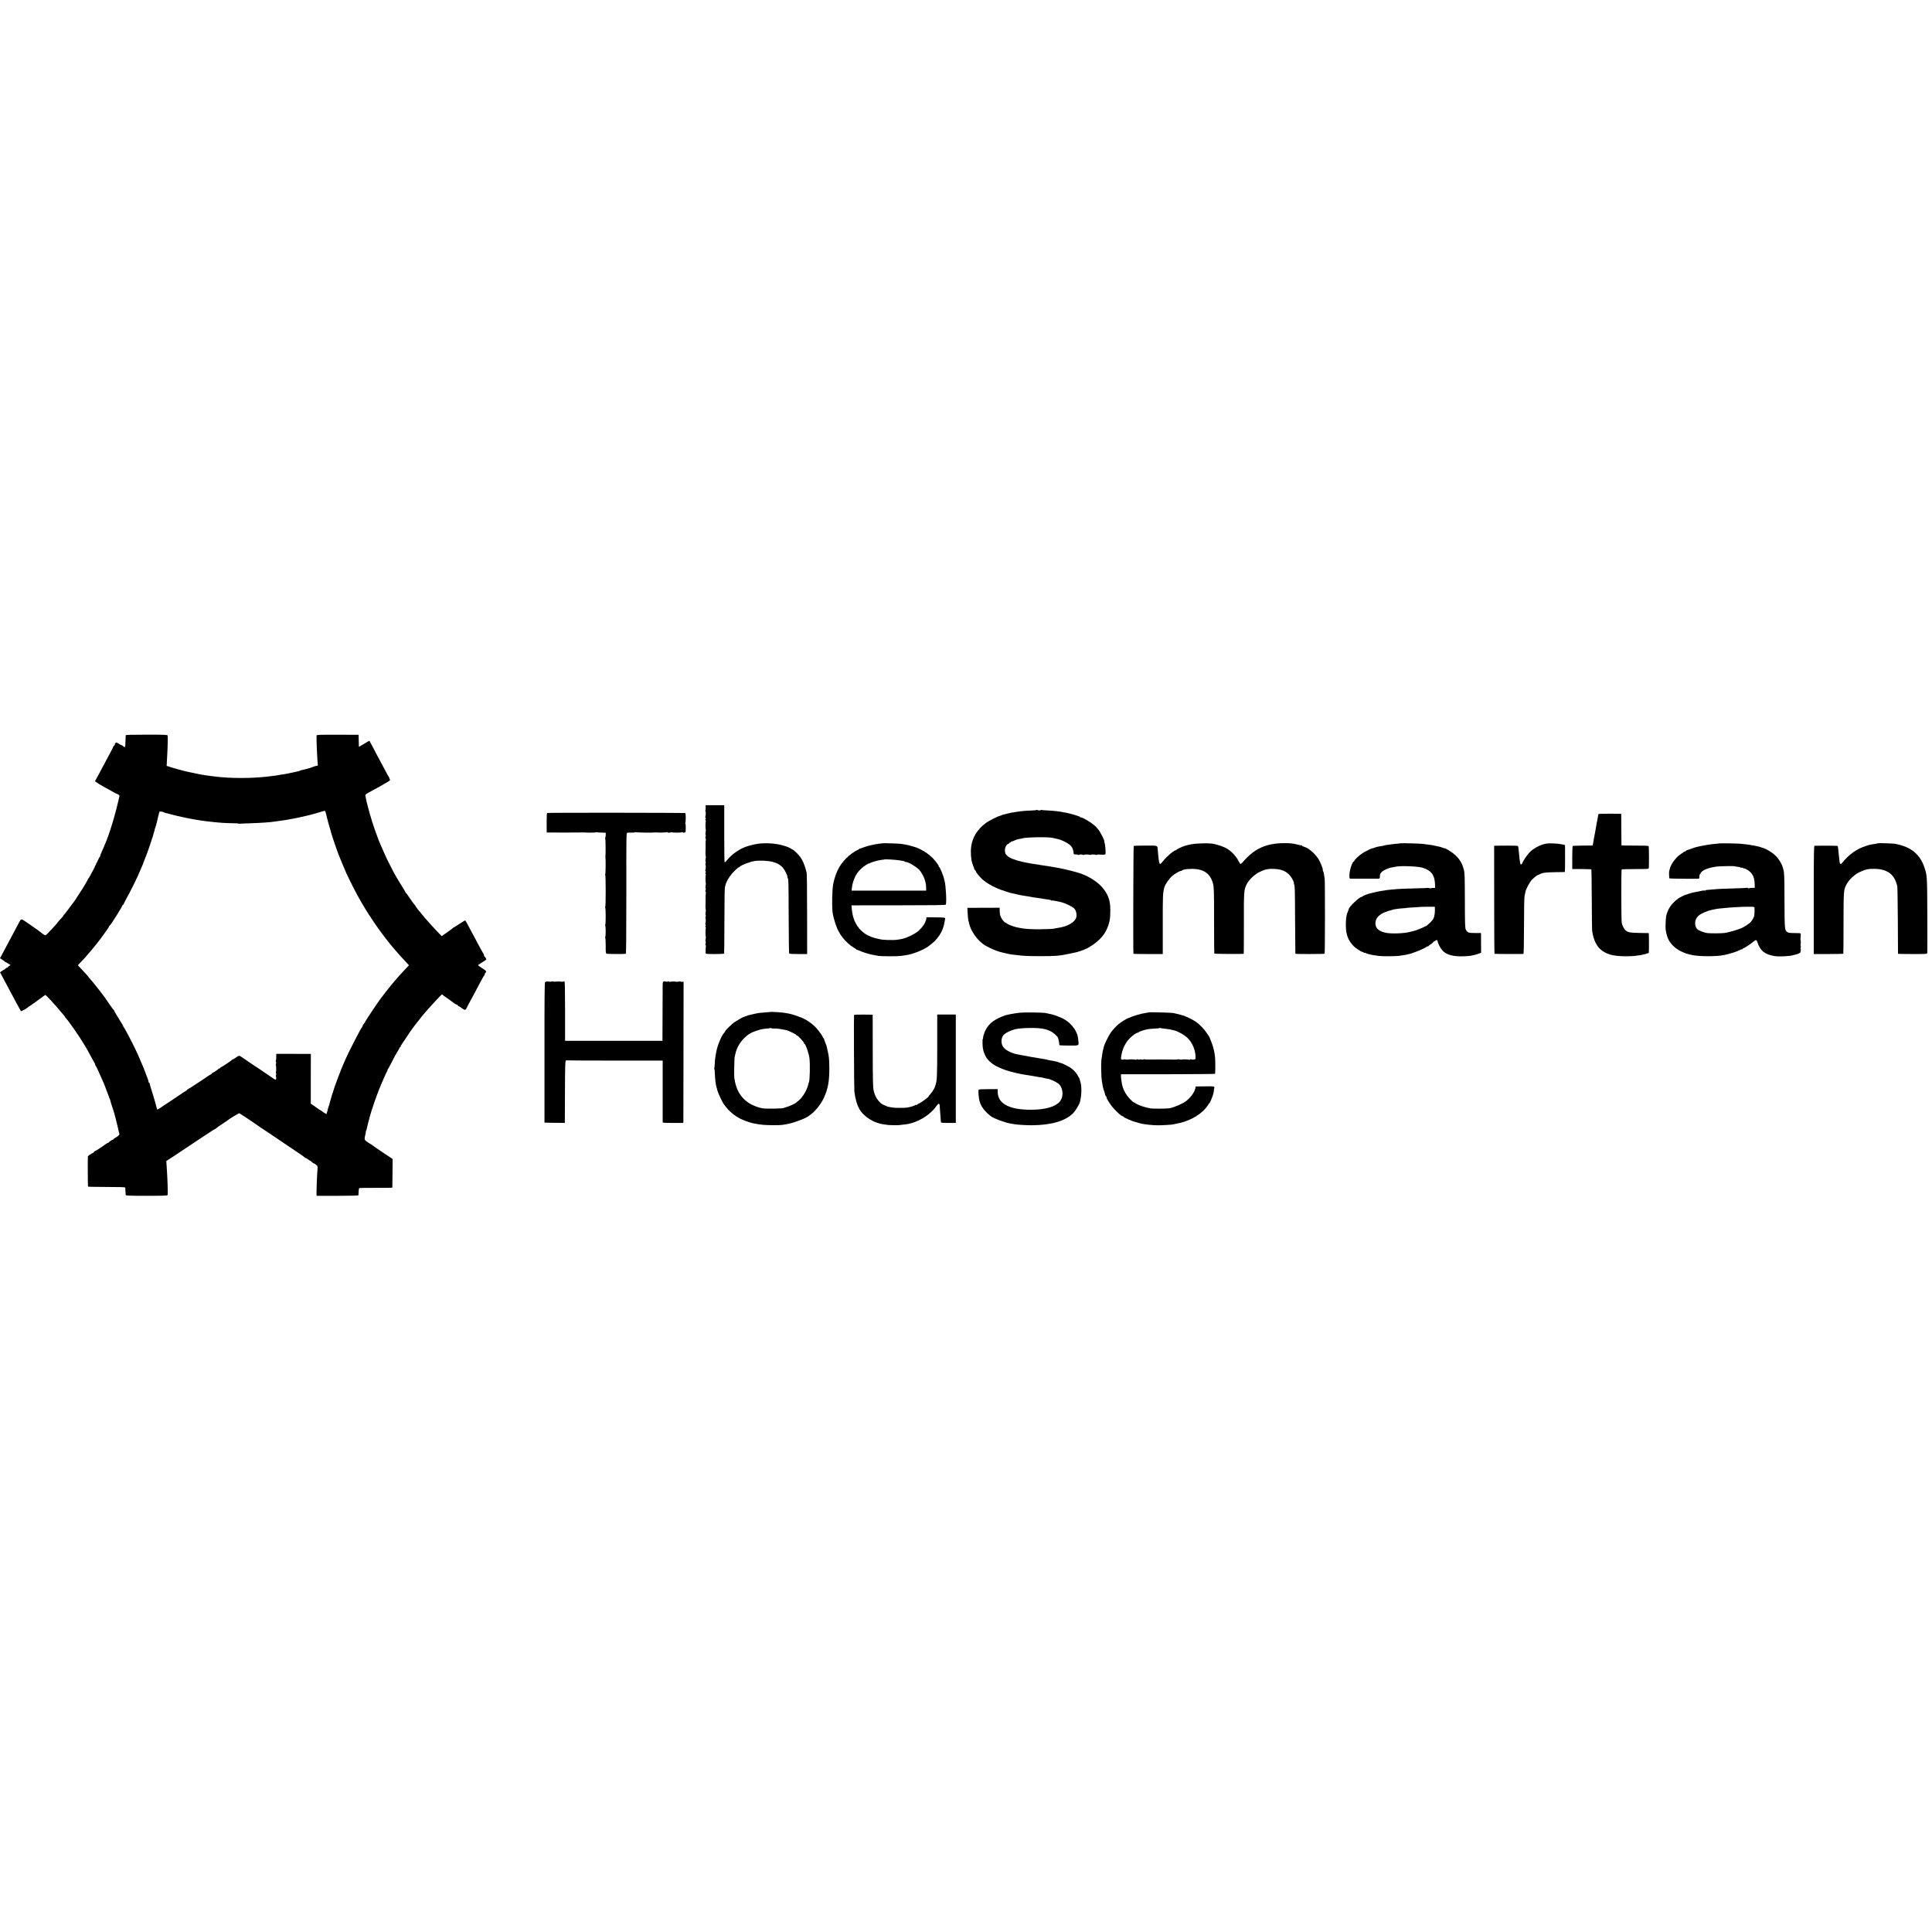 <?xml version="1.0" standalone="no"?>
<!DOCTYPE svg PUBLIC "-//W3C//DTD SVG 20010904//EN"
 "http://www.w3.org/TR/2001/REC-SVG-20010904/DTD/svg10.dtd">
<svg version="1.0" xmlns="http://www.w3.org/2000/svg"
 width="3472pt" height="3472pt" viewBox="0 0 3472 3472"
 preserveAspectRatio="xMidYMid meet">
<g transform="translate(0,3472) scale(0.1,-0.1)"
fill="#000000" stroke="none">
<path d="M2259 21506 c-1 -6 -3 -51 -4 -101 -1 -49 -3 -95 -4 -102 -1 -15 -31
-6 -48 15 -7 9 -13 13 -13 9 0 -4 -23 7 -51 25 -50 30 -52 31 -65 13 -8 -10
-14 -25 -14 -32 0 -7 -4 -13 -10 -13 -5 0 -10 -4 -10 -10 0 -5 -26 -58 -58
-117 -66 -121 -128 -237 -210 -393 -30 -58 -59 -109 -63 -114 -9 -10 95 -75
271 -168 41 -22 80 -44 85 -48 6 -5 13 -9 18 -9 4 0 21 -8 37 -16 23 -12 29
-21 25 -38 -71 -323 -180 -683 -261 -864 -8 -17 -14 -33 -14 -36 0 -2 -17 -40
-37 -83 -20 -44 -35 -85 -34 -91 1 -7 -2 -13 -6 -13 -4 0 -19 -27 -33 -60 -14
-33 -29 -60 -33 -60 -5 0 -6 -4 -2 -9 3 -5 -2 -17 -11 -25 -8 -9 -13 -16 -9
-16 3 0 -7 -24 -23 -52 -16 -29 -42 -78 -58 -108 -16 -30 -32 -56 -36 -58 -5
-2 -8 -7 -8 -12 0 -12 -81 -148 -151 -254 -33 -48 -59 -90 -59 -93 0 -2 -13
-21 -28 -41 -16 -20 -55 -73 -88 -117 -65 -88 -83 -111 -101 -130 -7 -8 -13
-16 -13 -20 0 -5 -32 -42 -92 -106 -14 -16 -25 -29 -23 -29 4 0 -40 -49 -139
-154 -63 -67 -66 -69 -90 -56 -14 7 -34 20 -43 29 -23 21 -115 88 -173 126
-25 17 -47 32 -50 35 -3 3 -37 26 -75 51 -77 50 -76 51 -111 -16 -29 -56 -121
-230 -154 -290 -15 -27 -51 -95 -80 -150 -29 -55 -66 -124 -81 -152 l-29 -53
42 -27 c24 -16 44 -31 46 -35 2 -5 7 -8 12 -8 4 0 27 -12 49 -27 l42 -27 -26
-15 c-14 -9 -25 -19 -25 -23 0 -5 -6 -8 -13 -8 -8 0 -22 -9 -32 -20 -10 -11
-22 -20 -27 -20 -5 0 -22 -10 -38 -22 l-29 -21 51 -96 c28 -53 65 -123 83
-156 31 -57 72 -135 155 -290 32 -61 72 -134 86 -157 4 -6 99 45 114 61 3 4
39 29 80 56 41 28 112 78 157 113 45 34 85 62 88 62 13 0 197 -201 285 -310
19 -24 43 -52 53 -62 9 -10 17 -21 17 -24 0 -3 6 -11 13 -19 50 -53 242 -328
320 -460 7 -11 19 -31 28 -45 16 -26 50 -86 122 -220 22 -41 44 -79 48 -85 5
-5 9 -17 9 -26 0 -10 4 -19 9 -21 7 -2 55 -106 143 -308 19 -45 27 -64 56
-145 17 -44 33 -89 38 -100 4 -11 8 -22 8 -25 1 -3 4 -10 8 -16 4 -6 9 -21 12
-35 2 -13 16 -60 31 -104 15 -44 29 -87 30 -95 2 -8 4 -15 5 -15 1 0 3 -7 5
-15 2 -8 13 -51 25 -95 12 -44 30 -118 40 -165 10 -47 21 -92 25 -101 7 -19
-19 -47 -70 -75 -19 -10 -35 -22 -35 -26 0 -5 -5 -8 -10 -8 -12 0 -73 -41 -78
-52 -2 -5 -8 -8 -14 -8 -5 0 -20 -8 -33 -17 -12 -10 -31 -24 -41 -30 -11 -7
-49 -33 -86 -58 -37 -25 -72 -45 -78 -45 -5 0 -10 -5 -10 -10 0 -6 -8 -14 -17
-18 -38 -16 -93 -55 -94 -65 -3 -58 -1 -538 3 -542 2 -3 154 -5 336 -6 248 0
332 -3 333 -12 1 -7 3 -37 4 -67 1 -30 3 -61 4 -67 1 -10 83 -13 375 -13 290
0 375 3 378 13 8 22 -1 292 -17 522 l-6 90 61 40 c34 22 69 45 78 50 9 6 94
62 187 125 94 63 175 117 180 120 6 3 92 60 193 128 101 67 187 122 192 122 5
0 10 4 12 9 2 4 39 31 83 59 44 28 85 55 90 60 48 40 229 151 238 145 22 -12
242 -158 247 -163 6 -6 203 -140 228 -155 9 -5 37 -24 62 -41 42 -29 229 -155
515 -348 66 -44 122 -84 123 -88 2 -5 8 -8 14 -8 6 0 26 -11 44 -25 18 -14 35
-25 39 -25 3 0 18 -11 33 -25 15 -14 31 -25 37 -25 5 -1 23 -11 38 -24 26 -21
28 -26 23 -82 -9 -95 -20 -400 -17 -451 l1 -23 375 0 c206 0 375 3 376 8 1 4
2 33 4 65 1 32 6 61 9 65 4 3 140 6 302 5 161 -2 295 1 295 5 1 4 2 121 3 260
l2 254 -174 116 c-96 64 -179 122 -186 128 -6 6 -16 13 -21 15 -6 2 -36 22
-68 43 -63 43 -63 45 -38 149 5 20 7 37 5 37 -3 0 0 8 5 18 5 9 12 31 15 47
12 68 85 332 103 375 3 8 7 17 8 20 13 54 116 331 150 405 7 17 32 73 55 125
23 52 46 101 52 108 6 6 7 12 2 12 -5 0 -4 4 1 8 6 4 29 45 53 92 53 106 106
204 138 252 13 21 24 42 24 48 0 5 5 10 10 10 6 0 10 6 10 13 0 7 7 22 15 32
8 11 47 70 87 130 39 61 81 122 92 136 12 14 28 36 36 49 8 12 23 32 32 43 10
12 21 27 25 32 59 75 119 151 123 155 3 3 20 23 39 45 47 56 186 207 244 267
l49 49 31 -24 c18 -13 64 -45 102 -72 39 -27 72 -52 75 -55 9 -10 45 -31 63
-36 9 -4 17 -10 17 -14 0 -5 8 -11 18 -14 10 -4 27 -14 38 -24 10 -9 31 -23
47 -31 25 -13 29 -13 42 5 8 10 15 22 15 25 0 4 20 42 43 85 47 85 97 178 197
369 35 66 67 122 72 123 4 2 8 11 8 20 0 8 7 23 16 33 21 23 15 31 -67 84 -38
25 -69 47 -69 50 0 2 34 25 75 50 41 26 75 49 75 51 0 12 -25 54 -32 54 -4 0
-8 8 -8 18 0 10 -4 22 -9 28 -4 5 -27 45 -51 89 -23 44 -57 107 -75 140 -36
65 -94 176 -159 298 -22 42 -43 77 -46 77 -3 0 -50 -29 -105 -65 -54 -36 -102
-65 -106 -65 -4 0 -9 -4 -11 -8 -1 -4 -33 -28 -70 -54 -36 -25 -80 -56 -97
-69 l-32 -23 -82 85 c-72 75 -114 122 -222 244 -15 17 -38 46 -53 65 -14 19
-31 40 -36 45 -18 17 -76 93 -76 100 0 3 -9 15 -20 27 -11 12 -32 40 -47 62
-15 23 -30 43 -33 46 -3 3 -19 26 -35 52 -17 27 -33 48 -37 48 -5 0 -8 4 -8 9
0 5 -31 58 -68 118 -38 59 -80 128 -93 153 -13 25 -26 47 -29 50 -3 3 -15 25
-28 50 -13 25 -42 81 -64 125 -23 44 -43 82 -43 85 -1 3 -19 43 -42 90 -51
109 -134 304 -139 330 0 3 -6 19 -13 35 -17 38 -100 287 -104 311 -2 11 -7 27
-11 36 -4 9 -9 22 -10 30 -1 7 -8 33 -15 58 -7 25 -15 52 -16 60 -2 8 -11 43
-20 77 -8 34 -18 74 -20 90 -3 15 -6 37 -8 48 -3 17 17 31 122 86 103 54 304
170 320 185 4 4 -20 66 -28 74 -3 3 -17 25 -29 50 -42 79 -139 262 -187 350
-25 47 -58 110 -73 140 -15 30 -30 57 -33 60 -3 3 -8 13 -12 23 -5 14 -10 16
-24 7 -27 -16 -83 -49 -130 -77 l-43 -25 -1 44 c-1 23 -2 72 -3 108 l-1 65
-377 1 c-338 1 -378 -1 -379 -15 -3 -51 7 -319 17 -452 l6 -87 -33 -7 c-18 -4
-40 -11 -49 -15 -16 -9 -125 -42 -149 -46 -8 -2 -25 -5 -38 -9 -13 -3 -26 -6
-30 -6 -5 -1 -15 -5 -24 -10 -9 -4 -30 -11 -47 -14 -29 -5 -141 -29 -187 -40
-11 -3 -38 -7 -60 -10 -22 -2 -51 -7 -65 -10 -35 -8 -68 -13 -220 -31 -286
-34 -672 -34 -940 0 -19 3 -55 7 -79 10 -48 6 -116 15 -141 20 -8 2 -33 6 -55
10 -111 20 -310 64 -345 77 -14 4 -36 11 -50 13 -14 3 -65 18 -115 34 l-90 28
2 40 c1 21 5 89 8 149 9 151 13 337 8 356 -4 14 -45 16 -379 16 -263 0 -374
-3 -375 -11z m3601 -1413 c8 -32 15 -62 16 -68 5 -24 44 -165 60 -215 9 -30
17 -59 18 -65 6 -30 111 -337 126 -370 5 -11 23 -56 40 -100 17 -44 42 -104
55 -133 14 -29 25 -54 25 -57 0 -14 141 -303 216 -441 170 -317 410 -670 642
-947 75 -90 166 -191 254 -283 l38 -40 -57 -61 c-84 -88 -160 -172 -196 -217
-18 -21 -46 -55 -63 -75 -38 -44 -183 -230 -204 -261 -8 -12 -28 -41 -45 -64
-26 -36 -138 -203 -165 -246 -5 -8 -20 -31 -32 -50 -13 -19 -29 -47 -37 -62
-8 -16 -18 -28 -23 -28 -4 0 -8 -8 -8 -17 0 -9 -6 -24 -14 -32 -27 -30 -254
-473 -306 -596 -13 -33 -39 -93 -54 -127 -18 -42 -78 -198 -101 -263 -9 -27
-21 -59 -26 -70 -14 -35 -89 -278 -95 -308 -2 -16 -8 -37 -13 -46 -5 -9 -16
-50 -26 -91 -10 -41 -20 -69 -23 -62 -2 6 -8 12 -14 12 -6 0 -27 14 -48 30
-21 17 -41 30 -44 30 -4 0 -12 5 -19 10 -7 6 -43 32 -82 58 l-70 48 0 447 1
447 -26 0 c-14 1 -153 1 -310 1 l-285 0 -1 -59 c0 -32 -4 -64 -8 -70 -3 -6 -2
-13 3 -17 7 -3 7 -15 1 -29 -5 -13 -6 -26 -3 -29 8 -9 9 -117 1 -117 -4 0 -3
-13 2 -30 5 -17 5 -30 0 -30 -5 0 -6 -10 -1 -22 4 -11 6 -31 3 -44 -4 -20 -7
-21 -26 -11 -11 7 -23 14 -26 17 -3 3 -52 36 -110 75 -58 38 -107 72 -110 75
-3 3 -13 10 -22 15 -28 16 -313 208 -318 214 -3 3 -17 12 -31 20 -24 12 -30
10 -78 -23 -28 -20 -55 -36 -60 -36 -5 0 -11 -3 -13 -8 -4 -10 -188 -132 -199
-132 -5 0 -9 -4 -9 -10 0 -5 -6 -10 -14 -10 -8 0 -16 -3 -18 -7 -5 -11 -97
-73 -108 -73 -6 0 -10 -4 -10 -8 0 -5 -12 -15 -27 -23 -16 -8 -32 -18 -38 -22
-33 -26 -370 -247 -377 -247 -4 0 -8 -3 -8 -8 0 -4 -17 -16 -37 -27 -20 -11
-41 -24 -47 -30 -6 -5 -83 -57 -171 -115 -88 -58 -162 -107 -165 -110 -9 -9
-106 -70 -113 -70 -3 0 -9 15 -12 33 -11 47 -51 186 -92 317 -21 63 -36 118
-35 123 1 4 -3 7 -8 7 -6 0 -10 9 -10 19 0 10 -13 52 -30 92 -16 41 -30 77
-30 81 0 6 -69 173 -105 253 -7 17 -23 53 -35 80 -59 132 -222 447 -246 475
-7 8 -12 17 -11 20 0 3 -6 16 -15 30 -101 163 -148 243 -148 250 0 5 -4 10 -8
12 -7 2 -94 125 -147 206 -30 47 -250 325 -280 355 -15 15 -25 27 -23 27 5 0
-55 66 -155 173 l-37 41 32 34 c81 84 98 103 219 246 14 17 33 40 42 51 9 11
36 45 60 75 72 91 207 279 207 289 0 5 4 11 8 13 17 6 232 348 232 368 0 5 5
10 10 10 6 0 10 4 10 9 0 5 18 41 40 81 71 125 229 443 250 505 2 6 16 37 30
70 26 59 37 85 38 95 0 3 14 37 30 75 41 96 140 390 168 498 4 15 4 17 3 20 0
1 5 16 11 32 7 17 13 37 15 45 2 8 8 35 15 60 7 25 14 56 16 70 3 14 7 32 10
40 3 8 8 26 10 39 3 14 7 29 10 33 6 9 59 2 79 -10 6 -4 15 -7 20 -8 6 -1 55
-14 110 -29 95 -25 121 -31 233 -55 51 -11 58 -13 147 -29 33 -6 69 -13 80
-15 18 -3 51 -8 160 -23 52 -7 108 -13 160 -18 28 -2 84 -7 125 -11 41 -3 126
-7 187 -8 62 0 113 -3 113 -6 0 -3 17 -4 37 -3 21 1 38 2 38 3 0 0 63 3 140 5
194 6 373 19 435 30 8 1 40 6 70 10 86 11 148 20 225 35 28 5 61 11 75 14 24
4 195 42 233 52 9 2 27 6 39 9 31 7 164 45 213 61 22 7 45 13 51 14 6 0 17
-26 24 -57z"/>
<path d="M12681 20207 c1 -24 -1 -49 -5 -55 -3 -6 -2 -13 3 -16 8 -5 4 -86 -5
-95 -2 -2 1 -12 7 -22 7 -13 6 -19 -1 -19 -7 0 -8 -6 -1 -19 6 -10 8 -21 5
-23 -7 -8 -8 -133 -1 -144 3 -6 2 -26 -2 -46 -5 -20 -5 -42 -1 -49 5 -7 4 -23
0 -35 -6 -14 -5 -26 0 -29 5 -3 7 -15 5 -27 -3 -12 -5 -36 -5 -53 0 -16 0 -57
0 -90 -1 -33 -1 -79 -2 -101 0 -23 2 -46 5 -51 3 -5 2 -25 -2 -45 -5 -20 -5
-42 -1 -49 5 -7 4 -23 0 -35 -5 -13 -5 -26 -1 -28 8 -5 4 -86 -5 -95 -2 -2 1
-12 7 -22 7 -13 6 -19 -1 -19 -7 0 -8 -6 -1 -19 6 -10 8 -21 5 -23 -7 -8 -8
-133 -1 -144 3 -6 2 -26 -2 -46 -5 -20 -5 -42 -1 -49 5 -7 4 -23 0 -35 -6 -14
-5 -26 0 -29 5 -3 7 -15 5 -27 -3 -12 -5 -36 -5 -53 0 -16 0 -57 0 -90 -1 -33
-1 -79 -2 -101 0 -23 2 -46 5 -51 3 -5 2 -25 -2 -45 -5 -20 -5 -42 -1 -49 5
-7 4 -23 0 -35 -5 -13 -5 -26 -1 -28 8 -5 4 -86 -5 -95 -2 -2 1 -12 7 -22 7
-13 6 -19 -1 -19 -7 0 -8 -6 -1 -19 6 -10 8 -21 5 -23 -7 -8 -8 -133 -1 -144
3 -6 2 -26 -2 -46 -5 -20 -5 -42 -1 -49 5 -7 4 -23 0 -35 -6 -14 -5 -26 0 -29
5 -3 7 -15 5 -27 -4 -20 -6 -62 -5 -113 1 -19 8 -20 165 -20 104 0 166 3 168
10 2 5 5 264 5 575 2 506 4 613 13 630 1 3 3 10 4 15 13 68 79 177 152 251 40
41 77 74 82 74 5 0 16 6 23 13 33 33 190 93 273 104 90 13 242 5 320 -16 80
-22 113 -39 167 -87 37 -33 98 -143 98 -179 0 -12 3 -25 7 -29 13 -13 14 -53
16 -701 1 -352 5 -645 9 -650 4 -7 67 -10 165 -10 l158 0 -1 715 c0 393 -3
729 -8 745 -50 204 -102 295 -227 400 -19 17 -108 65 -129 70 -3 1 -32 10 -65
20 -129 39 -315 52 -460 31 -64 -9 -204 -46 -230 -60 -11 -5 -22 -11 -25 -11
-20 -5 -76 -36 -137 -78 -64 -43 -113 -90 -176 -166 -10 -12 -21 -20 -25 -17
-4 2 -7 234 -7 515 l0 511 -167 0 -168 0 1 -43z"/>
<path d="M18627 20163 c-4 -3 -46 -7 -94 -9 -105 -3 -185 -11 -273 -25 -36 -6
-74 -12 -85 -14 -11 -2 -40 -8 -65 -15 -25 -7 -56 -14 -69 -17 -13 -2 -31 -8
-40 -12 -9 -5 -19 -10 -23 -10 -45 -9 -202 -88 -259 -129 -153 -114 -245 -260
-266 -427 -13 -93 -3 -237 19 -295 5 -14 9 -27 10 -30 0 -3 6 -20 14 -39 8
-18 14 -37 14 -41 0 -4 7 -13 15 -20 8 -6 13 -15 12 -18 -3 -11 54 -84 107
-135 74 -71 197 -142 341 -197 11 -4 22 -8 25 -8 3 -1 30 -10 60 -20 30 -11
57 -20 60 -20 3 0 12 -3 20 -6 13 -4 137 -32 180 -41 8 -1 49 -8 90 -15 75
-12 100 -16 143 -25 12 -2 40 -6 62 -9 48 -6 111 -15 145 -22 14 -3 45 -7 70
-10 25 -3 46 -9 48 -14 2 -5 9 -7 16 -4 7 3 35 0 62 -7 27 -6 62 -13 79 -16
79 -13 233 -86 266 -126 27 -32 41 -93 34 -139 -17 -97 -151 -178 -337 -204
-45 -7 -73 -12 -73 -14 0 -3 -140 -9 -250 -10 -122 -1 -262 6 -306 16 -13 3
-38 7 -56 9 -72 9 -204 55 -231 82 -7 7 -18 13 -24 13 -17 0 -72 70 -88 113
-9 23 -15 67 -15 98 l0 56 -290 -1 -290 -1 2 -60 c3 -72 13 -167 18 -175 2 -4
7 -22 10 -40 24 -134 156 -320 282 -396 46 -28 162 -84 183 -89 8 -2 29 -9 45
-16 17 -6 35 -13 40 -14 6 -2 28 -7 50 -13 22 -6 52 -13 68 -16 15 -3 35 -7
45 -10 9 -3 40 -8 67 -11 28 -3 68 -8 90 -10 112 -14 169 -17 390 -18 276 -2
371 5 547 44 51 11 103 22 116 25 30 6 111 32 137 44 11 5 31 14 45 20 26 10
34 15 110 64 122 80 215 183 262 291 50 117 63 186 62 350 -1 171 -43 281
-154 408 -88 101 -272 211 -420 252 -8 2 -40 11 -70 20 -30 9 -66 18 -80 21
-14 3 -50 11 -80 19 -30 8 -66 16 -80 18 -14 3 -63 12 -110 20 -105 19 -141
25 -205 33 -27 3 -57 8 -65 10 -8 3 -35 8 -60 10 -25 3 -56 7 -70 10 -14 3
-38 7 -55 10 -160 26 -294 66 -368 107 -21 11 -66 56 -68 67 0 3 -3 14 -6 25
-15 58 15 137 57 150 11 4 20 11 20 16 0 5 7 9 15 9 8 0 15 5 15 10 0 6 3 9 8
8 4 -1 21 4 37 11 61 26 74 30 116 36 24 4 46 8 49 10 16 10 172 19 315 19
143 0 208 -5 255 -19 8 -2 26 -6 40 -9 82 -14 213 -80 256 -128 26 -29 45 -77
47 -120 2 -31 4 -33 40 -33 20 0 37 -3 37 -8 0 -4 8 -4 18 0 20 10 64 9 81 -1
6 -4 11 -4 11 1 0 10 93 9 109 -1 6 -4 11 -4 11 1 0 10 82 9 97 0 7 -4 14 -4
16 1 3 4 23 6 44 5 21 -2 48 -3 61 -3 56 1 54 -3 49 94 -3 50 -10 103 -16 119
-6 15 -9 27 -6 27 16 0 -77 183 -111 217 -7 7 -21 23 -31 36 -43 54 -236 177
-277 177 -9 0 -16 4 -16 8 0 10 -150 56 -250 76 -121 25 -208 35 -335 41 -44
2 -80 4 -80 5 0 1 -10 3 -22 4 -13 2 -23 0 -23 -4 0 -7 -43 -6 -57 3 -5 4 -13
4 -16 0z"/>
<path d="M9831 20110 c-4 -3 -7 -83 -7 -177 l1 -173 25 -1 c63 -2 636 -1 645
1 6 1 12 1 15 0 15 -5 200 -4 200 2 0 4 6 5 14 2 8 -3 47 -6 87 -7 l74 -2 1
-35 c0 -19 -3 -43 -8 -52 -4 -9 -5 -19 -1 -21 7 -4 9 -303 3 -317 -1 -3 -1 -9
0 -15 7 -26 4 -305 -3 -305 -5 0 -5 -6 0 -12 10 -17 11 -568 0 -575 -4 -2 -4
-10 0 -16 10 -16 10 -297 1 -304 -5 -2 -5 -9 -1 -16 10 -17 11 -190 0 -204 -5
-7 -5 -13 -1 -13 5 0 9 -63 9 -141 -1 -117 2 -142 15 -148 12 -6 298 -8 346
-2 7 1 10 317 10 1086 -1 1078 -1 1086 19 1090 11 2 46 3 78 2 31 -1 57 2 57
6 0 5 5 5 11 1 10 -6 331 -10 354 -4 6 1 15 1 20 0 27 -5 185 -1 196 5 7 5 10
4 7 -1 -4 -5 7 -9 23 -9 16 0 29 3 29 7 0 4 6 5 14 2 23 -9 186 -10 186 -1 0
4 7 4 16 -1 20 -11 54 -4 55 12 5 64 2 146 -4 146 -5 0 -5 5 -1 11 10 17 10
170 -1 177 -12 7 -2474 9 -2484 2z"/>
<path d="M28726 20091 c-3 -4 -7 -25 -9 -46 -3 -22 -10 -61 -16 -86 -6 -25
-13 -61 -15 -80 -3 -19 -8 -47 -11 -64 -3 -16 -7 -39 -9 -50 -8 -45 -19 -101
-23 -120 -5 -26 -12 -63 -16 -95 l-4 -25 -177 -1 c-97 -1 -180 -4 -184 -8 -3
-4 -7 -99 -7 -210 l0 -203 169 -1 c92 -1 171 -3 174 -6 3 -3 6 -248 8 -543 1
-296 4 -547 6 -558 2 -11 8 -42 12 -69 5 -27 20 -77 33 -110 55 -134 140 -209
288 -253 66 -19 180 -30 290 -28 72 1 130 4 130 5 0 1 20 4 45 6 67 8 95 12
95 14 0 1 9 3 20 5 42 8 105 28 106 34 4 30 3 351 -1 352 -3 0 -75 2 -160 3
-174 4 -202 8 -247 39 -32 22 -68 86 -79 142 -9 45 -10 956 -1 962 4 2 115 4
247 5 216 0 240 2 241 17 5 84 3 388 -3 396 -4 6 -96 10 -247 9 -133 -1 -241
1 -242 5 0 3 -1 132 -2 286 l-2 280 -203 2 c-111 0 -204 -2 -206 -6z"/>
<path d="M15858 19565 c-2 -1 -31 -5 -64 -8 -67 -7 -208 -39 -264 -61 -46 -19
-74 -28 -79 -26 -2 1 -7 -2 -10 -7 -3 -5 -19 -14 -35 -21 -54 -24 -136 -84
-196 -144 -124 -123 -192 -256 -236 -463 -20 -95 -26 -401 -11 -515 16 -111
73 -285 115 -350 9 -14 17 -27 17 -30 0 -3 19 -30 41 -60 51 -69 141 -151 202
-187 26 -15 50 -31 53 -36 3 -5 8 -8 10 -7 4 2 20 -4 84 -31 58 -24 172 -56
230 -64 22 -4 51 -9 65 -12 43 -10 353 -11 410 -2 30 5 72 11 94 14 122 19
294 86 392 153 172 117 273 268 299 447 3 22 8 45 10 52 8 23 -18 27 -176 27
l-158 1 -5 -30 c-14 -67 -58 -137 -134 -209 -34 -34 -123 -84 -201 -116 -68
-28 -89 -33 -181 -47 -84 -13 -282 -6 -330 11 -8 3 -28 7 -45 10 -55 9 -159
51 -207 84 -147 101 -227 253 -242 460 l-4 52 37 0 c20 1 399 1 843 1 587 0
809 3 814 11 19 30 2 351 -22 430 -3 9 -6 25 -8 35 -11 54 -77 213 -88 213 -5
0 -8 6 -8 14 0 15 -67 104 -109 146 -47 45 -129 110 -140 110 -6 0 -11 5 -11
11 0 5 -4 8 -9 4 -5 -3 -12 -1 -16 4 -9 16 -113 63 -170 77 -5 2 -35 10 -65
18 -30 9 -73 18 -95 21 -22 3 -56 8 -75 11 -37 5 -317 14 -322 9z m303 -306
c41 -7 77 -13 81 -13 3 -1 10 -4 14 -8 4 -5 14 -8 23 -8 44 0 196 -91 243
-145 70 -81 119 -202 121 -305 l2 -65 -670 0 -670 0 3 39 c2 22 6 49 9 60 8
37 11 51 13 54 2 1 3 5 4 10 4 18 41 107 46 112 3 3 16 21 27 40 30 48 99 112
161 149 29 17 52 28 52 25 0 -4 6 -2 13 4 20 16 147 52 207 59 30 3 56 6 57 8
9 6 202 -5 264 -16z"/>
<path d="M21418 19549 c-48 -9 -104 -23 -125 -29 -53 -17 -147 -62 -151 -72
-2 -4 -8 -8 -13 -8 -31 0 -166 -115 -226 -193 -25 -32 -50 -56 -56 -54 -13 4
-24 61 -33 162 -3 33 -6 76 -8 95 -7 80 8 75 -219 74 -112 0 -208 -3 -213 -6
-7 -5 -12 -1910 -5 -1938 0 -3 119 -5 264 -5 l263 0 0 534 c-1 511 1 560 28
663 15 55 85 157 144 208 44 38 140 93 153 87 3 -1 12 3 20 9 23 19 70 27 164
29 221 5 346 -80 394 -265 17 -70 19 -118 19 -662 0 -323 2 -591 5 -595 4 -6
502 -10 527 -4 3 0 4 244 4 542 -2 585 0 608 52 712 41 79 144 177 234 219 96
46 154 58 260 53 173 -7 276 -72 342 -217 9 -20 14 -39 11 -42 -3 -2 -1 -11 3
-18 14 -22 15 -48 18 -653 2 -324 4 -592 5 -595 2 -7 518 -6 526 1 7 7 8 1283
1 1341 -10 83 -18 123 -27 140 -5 9 -8 21 -7 25 5 19 -46 147 -81 201 -66 102
-181 197 -265 218 -14 3 -26 11 -26 17 0 6 -2 8 -5 5 -3 -2 -43 5 -90 17 -66
17 -115 23 -213 23 -335 1 -547 -94 -759 -342 -18 -21 -37 -34 -43 -31 -6 4
-22 30 -36 58 -32 68 -105 150 -176 198 -31 21 -61 39 -66 39 -4 0 -26 8 -48
19 -34 16 -139 45 -184 51 -81 10 -287 4 -362 -11z"/>
<path d="M25168 19565 c-2 -2 -39 -6 -83 -9 -44 -4 -87 -9 -95 -11 -8 -3 -37
-7 -63 -9 -26 -3 -52 -8 -57 -11 -4 -3 -21 -7 -37 -9 -56 -7 -109 -19 -140
-33 -18 -7 -33 -11 -33 -9 0 7 -117 -51 -175 -87 -56 -35 -157 -131 -148 -141
4 -3 1 -6 -5 -6 -29 0 -82 -163 -82 -252 0 -48 3 -58 18 -59 26 -1 451 -1 493
0 29 1 35 5 36 24 1 52 4 63 26 88 33 39 123 80 202 93 17 3 46 8 65 12 99 18
389 6 475 -20 151 -46 215 -127 223 -284 5 -82 4 -82 -19 -79 -13 2 -36 1 -51
-4 -16 -4 -28 -5 -28 -1 0 6 -54 8 -62 3 -2 -1 -91 -3 -198 -6 -196 -4 -300
-9 -420 -21 -96 -10 -115 -12 -115 -14 0 -1 -13 -3 -30 -5 -30 -3 -69 -10
-115 -20 -14 -3 -34 -8 -45 -10 -28 -7 -68 -16 -80 -19 -43 -10 -123 -41 -136
-52 -8 -8 -19 -14 -24 -14 -36 0 -225 -179 -225 -214 0 -2 -5 -17 -12 -33 -6
-15 -12 -31 -13 -35 -2 -5 -3 -9 -5 -10 -1 -2 -3 -10 -5 -18 -14 -54 -18 -98
-19 -195 0 -170 40 -275 144 -382 29 -29 132 -97 150 -98 3 -1 15 -6 28 -13
12 -7 22 -10 22 -6 0 3 6 2 13 -3 14 -11 94 -32 147 -39 19 -2 60 -8 90 -13
58 -9 338 -7 380 4 14 3 42 8 64 10 21 2 47 7 56 10 10 3 27 7 37 9 71 14 265
92 314 127 14 10 29 16 33 12 3 -3 6 -2 6 3 0 5 18 20 40 34 22 14 40 28 40
32 0 9 70 51 76 45 3 -3 7 -11 8 -19 11 -54 54 -134 93 -174 71 -73 185 -104
362 -100 64 2 127 6 141 10 14 3 48 11 75 17 28 7 64 18 81 25 l31 13 -1 177
-1 177 -107 0 c-118 -1 -136 6 -165 60 -15 28 -17 86 -18 522 -1 436 -3 498
-19 560 -35 135 -105 233 -225 314 -60 41 -121 74 -121 67 0 -3 -17 2 -37 11
-21 8 -51 17 -68 20 -16 2 -43 8 -60 13 -29 8 -106 21 -155 25 -14 1 -47 6
-75 10 -46 6 -391 15 -397 10z m619 -1200 c1 -33 -5 -85 -13 -115 -13 -46 -26
-65 -81 -118 -36 -34 -68 -60 -71 -57 -3 3 -12 -1 -21 -8 -17 -14 -171 -75
-206 -81 -11 -2 -38 -9 -60 -14 -96 -26 -313 -35 -414 -18 -136 23 -204 81
-203 174 2 114 97 191 295 238 4 1 8 2 10 4 8 6 111 22 172 26 33 1 60 4 60 4
0 4 64 9 175 15 63 4 116 7 117 8 1 1 55 2 120 2 l118 0 2 -60z"/>
<path d="M27785 19559 c-106 -19 -234 -88 -304 -164 -40 -43 -121 -164 -121
-181 0 -6 -6 -17 -14 -23 -25 -21 -30 -2 -51 221 -9 94 -10 99 -22 106 -9 6
-287 7 -400 3 l-22 -1 1 -970 c0 -533 3 -971 6 -971 18 -4 508 -5 518 -2 8 3
11 145 12 501 0 320 4 515 11 547 6 28 14 61 17 75 11 52 77 172 117 213 43
43 100 87 114 87 4 0 20 6 34 14 44 23 97 29 269 32 91 1 168 3 171 3 3 1 5
110 5 243 l-1 242 -60 13 c-70 16 -223 22 -280 12z"/>
<path d="M30896 19563 c-1 -1 -29 -5 -62 -7 -83 -7 -184 -22 -289 -45 -81 -17
-109 -26 -195 -59 -14 -5 -29 -10 -33 -10 -4 -1 -15 -8 -23 -17 -9 -8 -20 -13
-25 -10 -5 4 -9 2 -9 -3 0 -4 -17 -18 -37 -29 -93 -52 -200 -193 -217 -284 -3
-13 -5 -24 -6 -24 -9 0 -6 -136 2 -141 8 -5 435 -9 526 -5 7 1 12 16 12 41 0
22 5 40 10 40 6 0 10 7 10 14 0 8 15 26 33 40 48 37 127 63 247 82 54 8 321
13 334 6 5 -3 27 -7 48 -8 20 -2 46 -8 56 -13 11 -6 22 -8 25 -4 4 3 13 0 22
-7 8 -7 15 -10 15 -6 0 4 17 -2 39 -13 104 -53 150 -131 154 -259 l2 -77 -48
-1 c-26 -1 -54 -4 -62 -8 -8 -3 -15 -1 -15 5 0 6 -4 8 -9 5 -4 -3 -102 -8
-217 -11 -230 -6 -312 -10 -424 -21 -41 -4 -83 -7 -92 -8 -10 0 -18 -4 -18 -9
0 -4 -5 -5 -10 -2 -10 6 -38 2 -210 -34 -25 -5 -66 -17 -90 -26 -25 -9 -50
-17 -56 -18 -17 -4 -105 -50 -128 -67 -96 -72 -160 -152 -191 -240 -25 -68
-26 -76 -32 -200 -5 -110 -2 -135 31 -245 30 -100 124 -202 240 -259 142 -69
271 -92 511 -90 156 1 246 11 345 39 30 9 62 18 70 20 40 10 136 48 145 56 5
5 17 9 27 9 10 0 18 5 18 10 0 6 6 10 13 10 14 0 139 83 180 119 40 36 54 34
68 -7 50 -157 130 -222 305 -253 83 -14 284 -4 344 17 8 3 26 8 39 10 46 9 93
34 88 46 -2 7 0 21 5 31 5 11 5 17 -1 17 -7 0 -7 8 -2 23 5 13 6 30 1 37 -4 7
-4 24 0 39 4 14 4 34 1 45 -4 10 -6 32 -4 50 6 63 6 86 0 92 -3 4 -52 6 -108
6 -78 0 -109 4 -127 16 -50 33 -51 44 -53 567 -1 447 -3 494 -20 559 -23 84
-32 103 -81 177 -64 98 -202 192 -328 224 -3 1 -12 4 -20 8 -8 3 -46 11 -85
18 -38 6 -79 13 -90 16 -11 2 -40 6 -65 9 -25 2 -65 7 -90 10 -47 6 -389 12
-394 7z m635 -1153 c2 -37 -1 -127 -5 -148 -7 -31 -49 -103 -73 -122 -39 -33
-110 -78 -153 -98 -64 -29 -243 -81 -304 -88 -67 -9 -259 -9 -316 -2 -54 7
-148 43 -173 66 -65 58 -57 180 16 245 43 38 154 88 231 103 11 2 30 6 41 9
11 2 31 6 45 9 14 4 57 9 95 12 39 3 81 7 95 9 14 3 81 7 150 11 69 3 126 7
127 7 1 1 51 2 112 2 92 0 111 -2 112 -15z"/>
<path d="M33748 19565 c-1 -2 -23 -6 -48 -10 -82 -11 -96 -14 -157 -34 -175
-56 -305 -147 -437 -306 -32 -39 -43 -27 -51 50 -3 33 -8 76 -10 95 -3 19 -7
62 -10 94 -3 33 -7 61 -10 64 -4 4 -361 6 -415 3 -13 -1 -15 -115 -15 -973 l0
-973 263 0 c145 0 266 3 268 6 2 4 4 251 4 551 1 589 1 597 56 699 43 80 139
170 226 213 104 51 167 65 278 62 235 -6 361 -104 406 -316 4 -19 8 -298 10
-620 1 -322 2 -587 3 -590 0 -3 118 -5 261 -5 253 0 261 0 265 20 2 11 3 319
1 685 -3 702 -3 699 -52 851 -57 176 -171 302 -332 368 -60 25 -97 36 -197 57
-32 7 -301 15 -307 9z"/>
<path d="M9814 17078 c-3 -5 -11 -7 -18 -5 -9 4 -12 -290 -11 -1262 l0 -1266
183 -3 182 -2 1 22 c1 13 2 263 2 556 2 454 4 534 17 542 8 5 17 7 21 4 4 -2
392 -4 862 -4 l856 0 0 -538 c0 -295 0 -547 0 -559 1 -23 1 -23 186 -23 l185
0 1 28 c0 15 1 586 2 1268 l2 1242 -27 -2 c-16 -1 -28 1 -28 5 0 4 -17 3 -37
-1 -20 -5 -41 -6 -46 -3 -10 6 -70 6 -102 -1 -11 -2 -26 1 -32 7 -9 6 -13 6
-13 -1 0 -7 -10 -8 -27 -3 -51 13 -63 4 -64 -47 0 -26 -1 -265 -2 -532 l-2
-485 -875 0 -875 0 0 532 c0 410 -3 534 -12 537 -7 3 -15 2 -17 -3 -3 -4 -25
-5 -48 -2 -24 3 -61 4 -83 1 -22 -3 -47 -3 -56 1 -8 4 -21 4 -28 0 -7 -5 -30
-5 -52 -1 -22 4 -42 3 -45 -2z"/>
<path d="M13847 16534 c-1 -1 -42 -4 -92 -8 -110 -8 -137 -11 -223 -32 -37 -8
-74 -17 -82 -19 -8 -2 -32 -11 -52 -19 -21 -9 -40 -16 -43 -16 -8 0 -97 -51
-150 -86 -50 -32 -175 -154 -175 -170 0 -4 -9 -17 -19 -28 -44 -48 -115 -217
-135 -321 -22 -112 -27 -150 -31 -232 -1 -39 -6 -76 -9 -82 -4 -6 -4 -11 1
-11 4 0 9 -33 9 -73 3 -99 17 -219 31 -257 3 -8 8 -23 9 -33 13 -66 100 -250
139 -294 5 -6 28 -33 50 -60 48 -59 143 -134 222 -174 56 -29 176 -73 225 -83
99 -20 132 -25 198 -31 79 -7 284 -8 335 -1 31 4 102 16 120 21 137 31 328
108 370 148 7 7 23 19 35 27 67 45 176 183 221 280 79 168 104 302 103 550 -1
152 -6 203 -31 310 -8 36 -16 72 -18 80 -2 8 -4 16 -5 18 -2 1 -3 5 -5 10 -2
7 -19 52 -32 82 -3 8 -5 18 -5 23 1 4 -1 7 -6 7 -4 0 -14 15 -21 33 -8 17 -20
37 -25 43 -6 6 -18 22 -26 34 -65 96 -170 186 -281 241 -64 32 -214 84 -270
93 -19 3 -45 8 -59 11 -48 10 -265 25 -273 19z m72 -298 c51 2 116 -8 220 -31
38 -9 171 -75 171 -85 0 -6 6 -10 14 -10 17 0 126 -118 126 -136 0 -8 3 -14 8
-14 19 0 79 -174 89 -260 13 -104 6 -400 -9 -426 -3 -5 -9 -25 -13 -44 -21
-95 -99 -228 -167 -284 -18 -15 -41 -34 -50 -41 -34 -28 -149 -77 -208 -90 -8
-2 -15 -4 -15 -5 0 -14 -325 -19 -385 -7 -243 52 -398 182 -469 393 -11 33
-22 76 -24 95 -2 19 -6 39 -9 44 -8 13 -3 363 6 395 3 14 8 34 10 45 21 103
78 208 156 285 71 72 129 106 235 140 87 27 94 28 175 36 35 3 67 8 70 10 2 3
6 2 7 -3 2 -4 30 -7 62 -7z"/>
<path d="M18240 16509 c-150 -26 -158 -28 -229 -56 -171 -68 -263 -151 -317
-283 -14 -35 -26 -76 -26 -92 -1 -16 -4 -30 -7 -32 -7 -5 -5 -131 3 -166 3
-14 8 -36 11 -50 2 -13 17 -49 31 -80 69 -144 254 -247 565 -315 41 -8 81 -17
89 -19 8 -2 35 -7 60 -10 25 -3 54 -8 65 -10 11 -2 40 -7 65 -11 25 -4 54 -9
65 -11 33 -7 89 -16 110 -18 11 -2 30 -6 43 -10 12 -4 37 -9 55 -11 48 -4 179
-67 211 -101 77 -82 81 -233 8 -315 -81 -91 -264 -142 -512 -142 -392 -2 -600
110 -600 321 l0 49 -169 0 c-115 0 -171 -3 -174 -11 -9 -25 1 -154 16 -204 31
-104 87 -178 201 -270 51 -41 268 -121 371 -136 22 -3 50 -8 63 -10 38 -8 222
-19 307 -18 345 3 592 74 735 211 43 42 117 162 129 211 32 135 33 292 2 373
-6 15 -8 27 -6 27 5 0 -24 53 -53 98 -22 35 -68 81 -111 112 -35 24 -171 92
-171 85 0 -2 -15 2 -34 10 -18 8 -47 17 -62 20 -16 2 -40 7 -54 11 -14 3 -38
7 -55 10 -16 2 -39 7 -50 11 -11 3 -29 7 -40 8 -11 2 -65 11 -120 20 -55 10
-109 19 -120 20 -21 3 -64 11 -105 20 -14 3 -38 7 -55 10 -16 2 -41 7 -55 10
-14 3 -34 8 -45 9 -78 13 -189 66 -231 112 -53 58 -62 150 -20 220 25 41 130
97 226 119 101 24 375 29 485 9 44 -7 107 -27 141 -44 56 -27 133 -96 138
-123 2 -7 6 -23 10 -37 6 -21 12 -61 15 -92 1 -5 77 -8 170 -8 193 0 181 -7
169 95 -9 82 -13 95 -43 159 -30 64 -109 155 -163 188 -20 12 -39 25 -42 28
-8 11 -178 81 -208 86 -15 3 -35 7 -44 10 -10 3 -30 7 -45 10 -16 3 -39 8 -53
11 -14 3 -117 7 -230 8 -160 2 -228 -2 -310 -16z"/>
<path d="M20639 16526 c-2 -2 -22 -6 -44 -9 -85 -10 -229 -53 -335 -100 -32
-14 -128 -76 -159 -102 -37 -31 -107 -107 -135 -145 -46 -64 -118 -213 -132
-272 -2 -10 -6 -27 -9 -38 -10 -38 -13 -55 -20 -110 -4 -30 -10 -66 -12 -80
-8 -55 -4 -299 7 -365 19 -120 20 -127 40 -186 11 -32 20 -65 20 -72 0 -8 7
-20 15 -27 9 -7 13 -15 10 -18 -7 -7 37 -83 88 -152 59 -80 177 -190 205 -190
6 0 12 -4 12 -9 0 -12 157 -81 220 -96 8 -2 30 -8 48 -14 18 -5 35 -10 37 -10
3 -1 6 -1 8 -2 43 -13 209 -31 297 -32 90 0 278 11 290 18 3 2 21 6 40 9 217
36 420 142 538 281 28 34 52 67 52 74 0 6 4 11 9 11 7 0 35 54 46 90 1 3 5 12
8 20 16 37 34 108 33 133 -1 15 1 27 5 27 4 0 5 9 2 20 -5 18 -14 19 -171 17
l-165 -2 -4 -25 c-10 -68 -80 -169 -162 -233 -63 -50 -205 -112 -301 -133 -44
-9 -303 -11 -350 -2 -96 17 -215 58 -262 90 -14 10 -29 18 -32 18 -14 0 -81
68 -122 123 -41 55 -77 133 -89 194 -11 55 -21 129 -20 158 l0 30 842 0 c463
1 845 4 848 7 7 6 7 233 1 298 -9 88 -29 178 -57 250 -9 25 -23 61 -31 80 -7
19 -16 40 -21 45 -4 6 -26 38 -48 71 -39 60 -123 146 -186 191 -44 32 -181 99
-228 113 -84 24 -141 38 -180 45 -44 8 -439 18 -446 11z m276 -291 c78 -8 129
-16 136 -21 3 -2 21 -6 40 -9 65 -11 198 -85 252 -140 85 -85 137 -206 142
-330 2 -46 0 -50 -24 -56 -14 -3 -36 -2 -48 2 -13 5 -25 4 -28 -2 -4 -5 -10
-7 -15 -4 -13 8 -128 10 -136 3 -3 -3 -18 -2 -34 2 -16 4 -31 6 -34 3 -5 -6
-99 -7 -121 -3 -5 1 -14 1 -20 0 -5 -1 -53 -1 -105 0 -87 1 -139 1 -172 -1 -7
0 -22 0 -33 1 -11 0 -45 0 -76 -1 -31 -1 -60 1 -66 4 -5 3 -15 2 -22 -3 -8 -4
-27 -4 -42 0 -17 5 -29 5 -29 0 0 -6 -10 -6 -25 0 -15 6 -26 6 -30 -1 -4 -5
-11 -7 -16 -4 -12 8 -127 10 -134 3 -4 -3 -22 -2 -41 2 -19 4 -36 4 -39 0 -2
-4 -15 -5 -29 -3 -21 4 -23 9 -19 41 17 141 72 260 161 348 53 53 128 103 141
95 2 -2 7 1 10 6 10 14 102 45 171 58 14 3 65 7 114 10 48 2 91 6 94 9 2 3 8
4 11 2 3 -2 33 -7 66 -11z"/>
<path d="M15348 16477 c-5 -17 0 -1324 6 -1372 14 -127 46 -237 92 -320 59
-103 193 -204 329 -246 44 -14 42 -14 100 -24 80 -13 102 -15 185 -16 77 -2
107 1 220 16 210 28 436 164 551 332 32 46 55 48 56 5 0 -15 4 -65 8 -112 8
-98 12 -157 14 -182 1 -16 14 -18 134 -18 l134 0 0 974 0 974 -167 0 -167 0 0
-567 c0 -550 -4 -630 -33 -706 -6 -16 -12 -32 -12 -35 -1 -14 -55 -99 -80
-124 -15 -17 -28 -33 -28 -37 0 -14 -140 -118 -175 -130 -19 -7 -35 -17 -35
-22 0 -5 -7 -7 -15 -4 -8 4 -17 2 -20 -3 -7 -12 -82 -34 -150 -45 -38 -6 -212
-6 -245 0 -14 3 -43 7 -65 11 -22 3 -44 10 -50 14 -5 4 -21 11 -34 15 -86 26
-169 132 -197 252 -17 71 -19 135 -20 728 l-1 650 -166 2 c-119 1 -166 -2
-169 -10z"/>
</g>
</svg>

